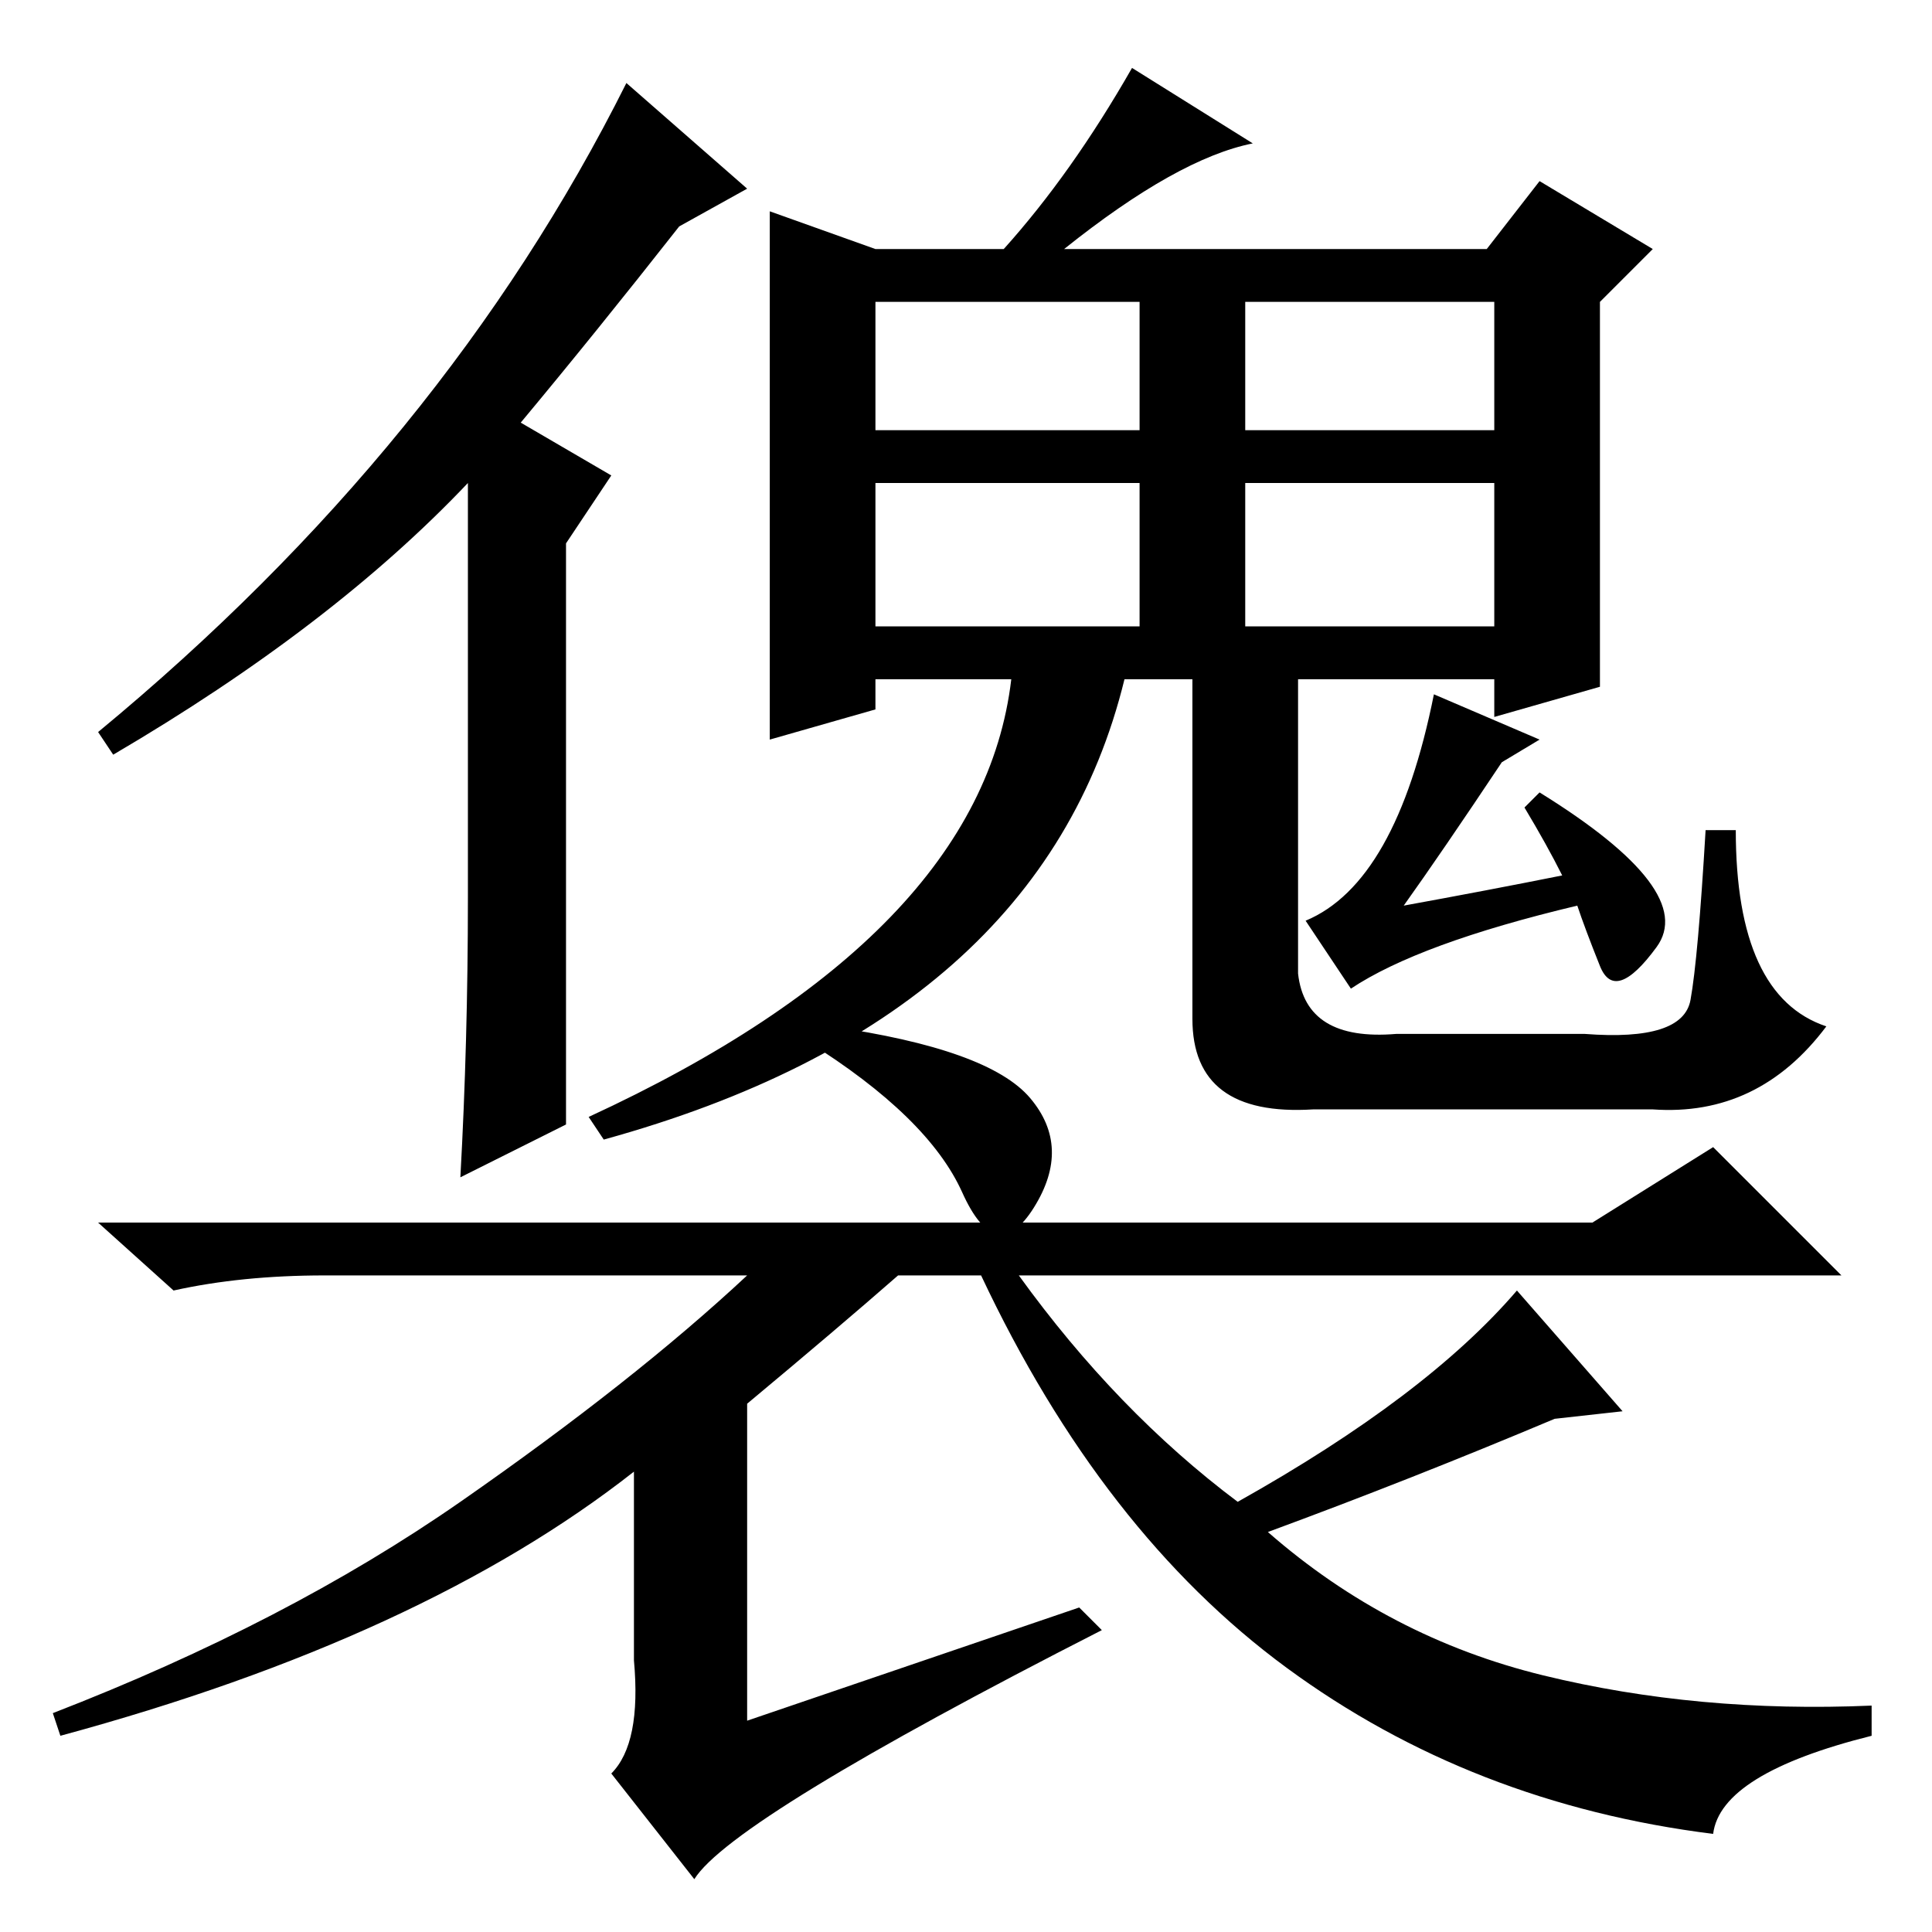 <?xml version="1.0" standalone="no"?>
<!DOCTYPE svg PUBLIC "-//W3C//DTD SVG 1.1//EN" "http://www.w3.org/Graphics/SVG/1.1/DTD/svg11.dtd" >
<svg xmlns="http://www.w3.org/2000/svg" xmlns:xlink="http://www.w3.org/1999/xlink" version="1.1" viewBox="0 -36 256 256">
  <g transform="matrix(1 0 0 -1 0 220)">
   <path fill="currentColor"
d="M99 231l-9 -5q-11 -14 -21 -26l12 -7l-6 -9v-77l-14 -7q1 18 1 37v55q-18 -19 -47 -36l-2 3q46 38 70 86zM190 164l14 -6l-5 -3q-8 -12 -13 -19q11 2 21 4q-2 4 -5 9l2 2q21 -13 15.5 -20.5t-7.5 -2.5t-3 8q-21 -5 -30 -11l-6 9q12 5 17 30zM116 199h35v17h-35v-17z
M165 199h33v17h-33v-17zM165 173h33v19h-33v-19zM116 173h35v19h-35v-19zM99 70v-42l44 15l3 -3q-49 -25 -54 -33l-11 14q4 4 3 15v25q-28 -22 -76 -35l-1 3q31 12 54 28t38 30h-56q-11 0 -20 -2l-10 9h198l16 10l17 -17h-109q13 -18 29 -30q25 14 37 28l14 -16l-9 -1
q-19 -8 -38 -15q16 -14 36.5 -19t43.5 -4v-4q-20 -5 -21 -13q-32 4 -56.5 22t-40.5 52h-11q-8 -7 -20 -17zM136.5 110.5q5.5 -6.5 0.5 -14.5t-9.5 2t-20.5 20l3 2q21 -3 26.5 -9.5zM158 168h14v-32v-9q1 -9 13 -8h25q13 -1 14 4.5t2 22.5h4q0 -22 12 -26q-9 -12 -23 -11h-45
q-16 -1 -16 12v47zM80 105l-2 3q52 24 56 58h-18v-4l-14 -4v70l14 -5h17q9 10 17 24l16 -10q-10 -2 -25 -14h56l7 9l15 -9l-7 -7v-51l-14 -4v5h-49q-11 -45 -69 -61z" />
  </g>

</svg>
